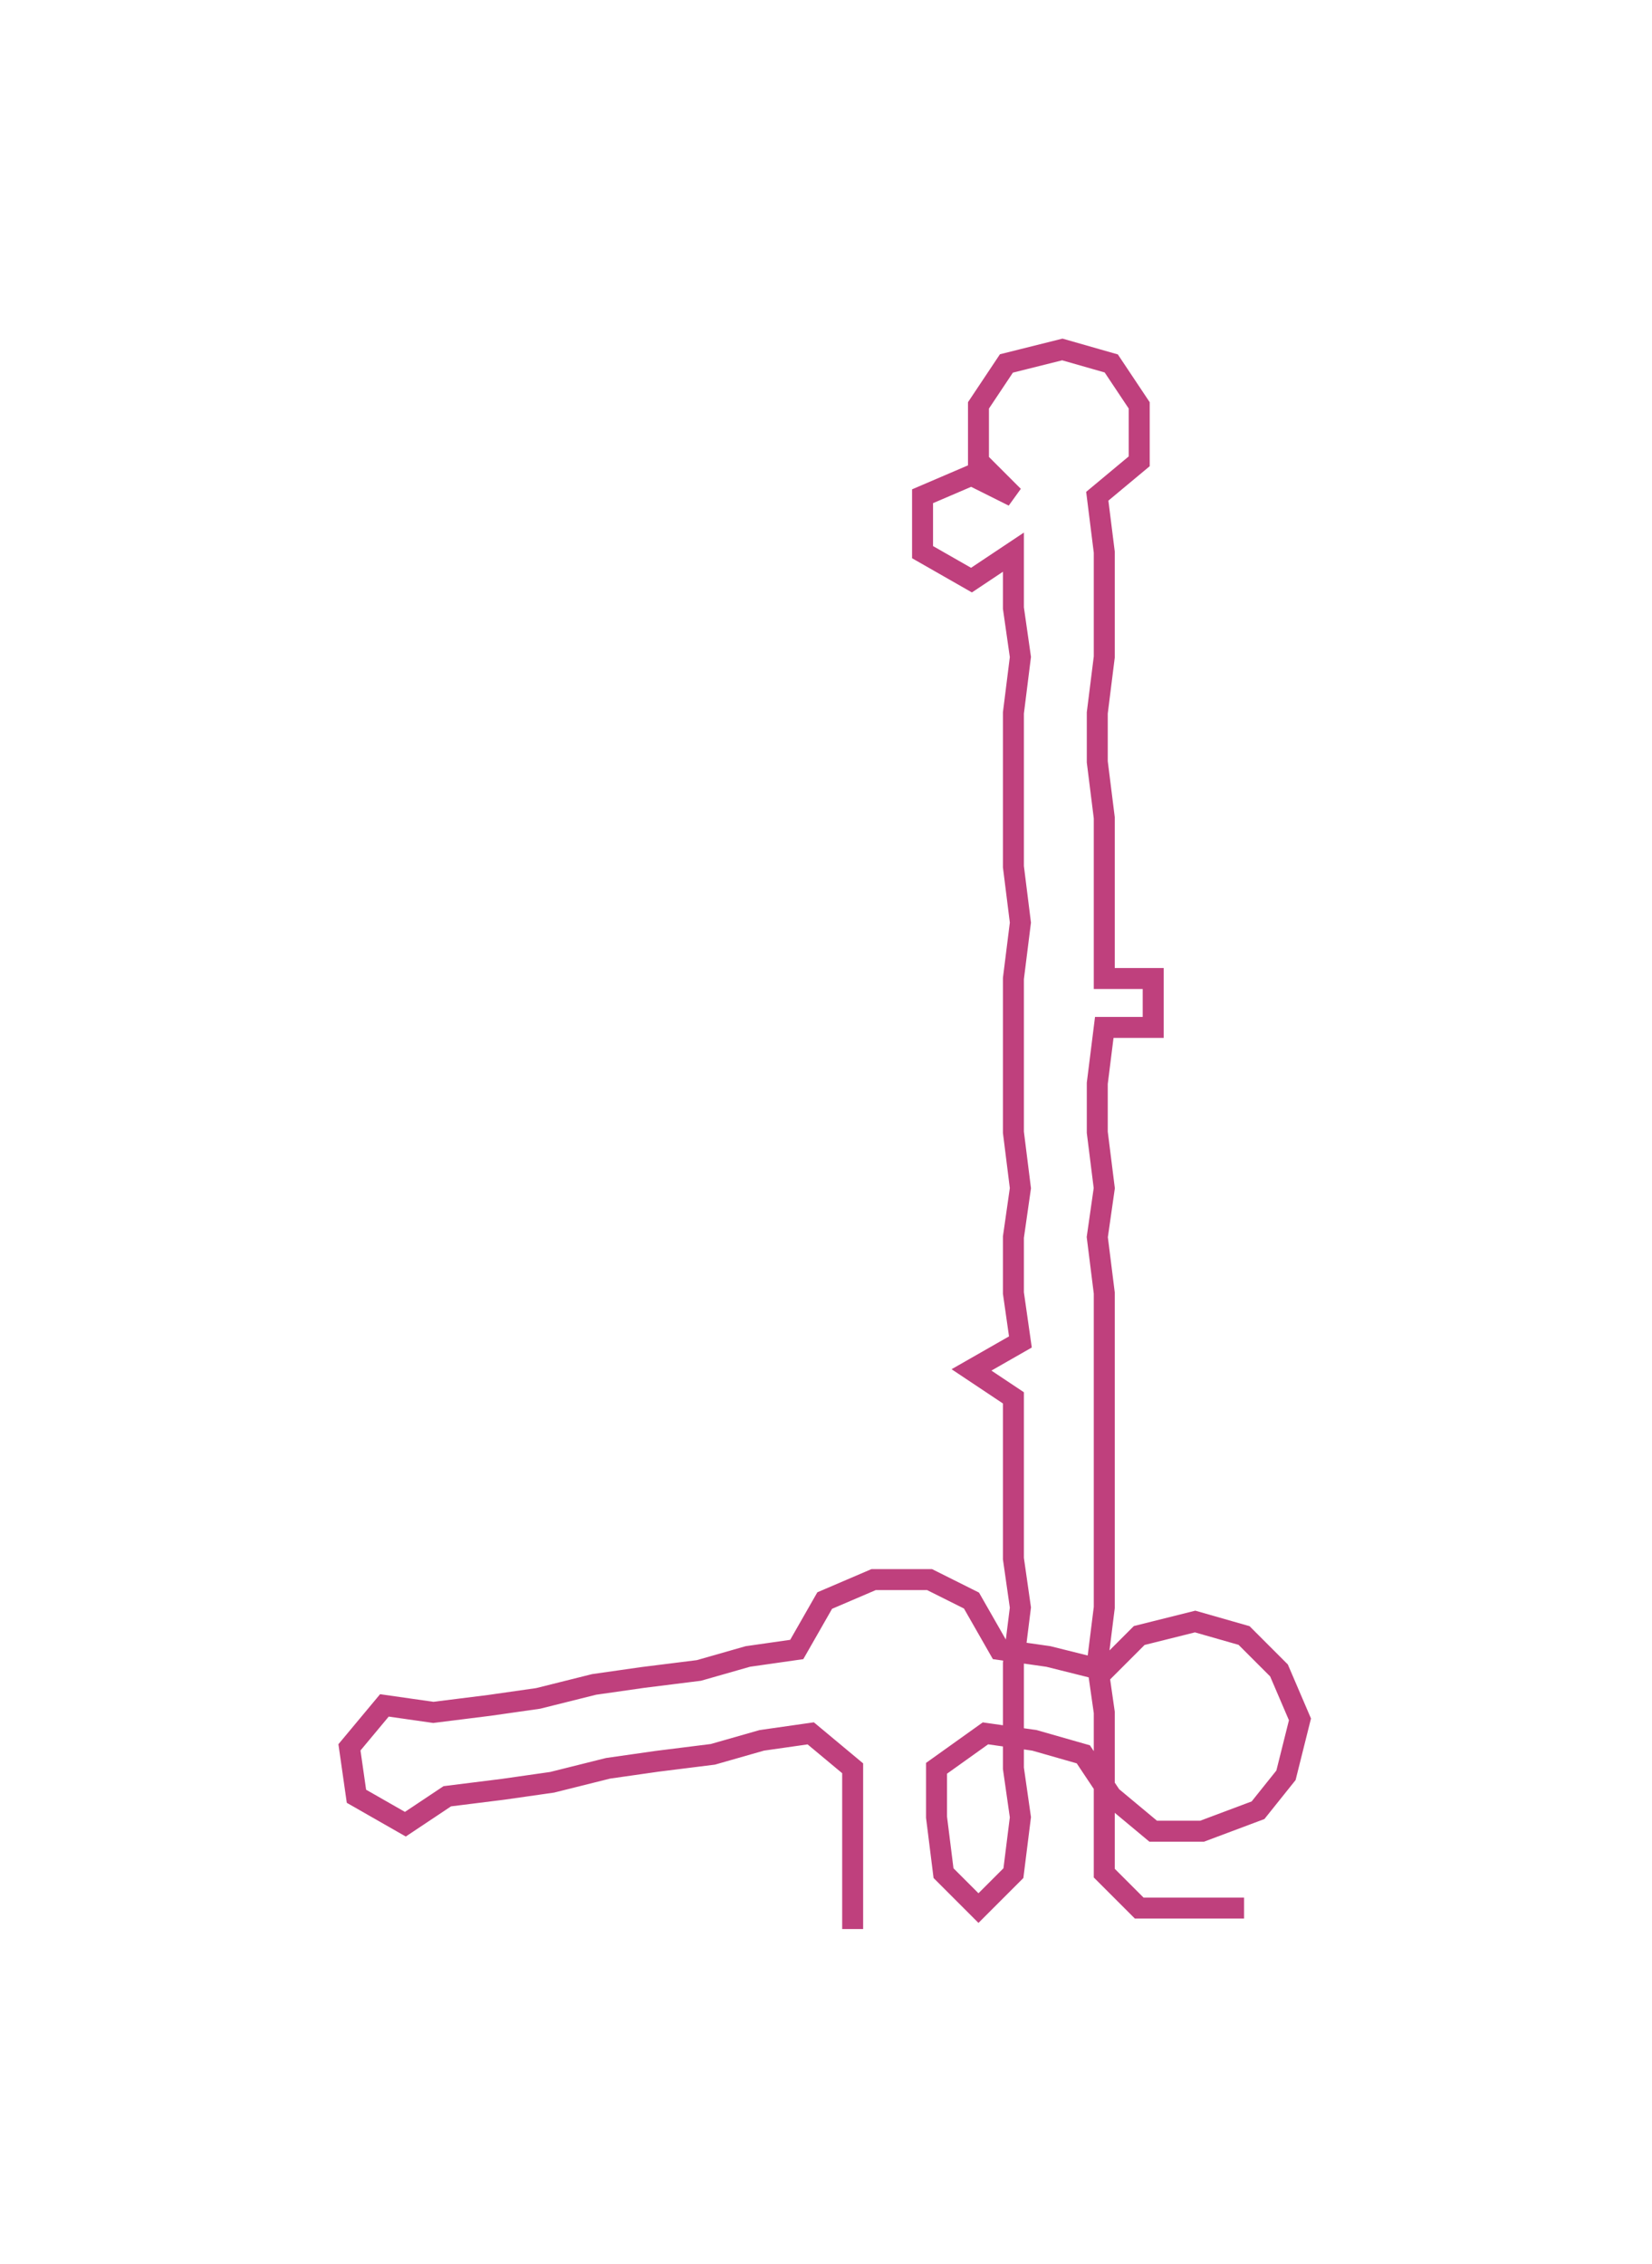 <ns0:svg xmlns:ns0="http://www.w3.org/2000/svg" width="218.929px" height="300px" viewBox="0 0 236.37 323.9"><ns0:path style="stroke:#bf407d;stroke-width:3px;fill:none;" d="M122 276 L122 276 L122 268 L122 260 L122 253 L116 248 L109 249 L102 251 L94 252 L87 253 L79 255 L72 256 L64 257 L58 261 L51 257 L50 250 L55 244 L62 245 L70 244 L77 243 L85 241 L92 240 L100 239 L107 237 L114 236 L118 229 L125 226 L133 226 L139 229 L143 236 L150 237 L158 239 L163 234 L171 232 L178 234 L183 239 L186 246 L184 254 L180 259 L172 262 L165 262 L159 257 L155 251 L148 249 L141 248 L134 253 L134 260 L135 268 L140 273 L145 268 L146 260 L145 253 L145 245 L145 238 L146 230 L145 223 L145 215 L145 208 L145 200 L139 196 L146 192 L145 185 L145 177 L146 170 L145 162 L145 155 L145 147 L145 140 L146 132 L145 124 L145 117 L145 109 L145 102 L146 94 L145 87 L145 79 L139 83 L132 79 L132 71 L139 68 L145 71 L140 66 L140 58 L144 52 L152 50 L159 52 L163 58 L163 66 L157 71 L158 79 L158 87 L158 94 L157 102 L157 109 L158 117 L158 124 L158 132 L158 140 L165 140 L165 147 L158 147 L157 155 L157 162 L158 170 L157 177 L158 185 L158 192 L158 200 L158 208 L158 215 L158 223 L158 230 L157 238 L158 245 L158 253 L158 260 L158 268 L163 273 L171 273 L178 273" /></ns0:svg>